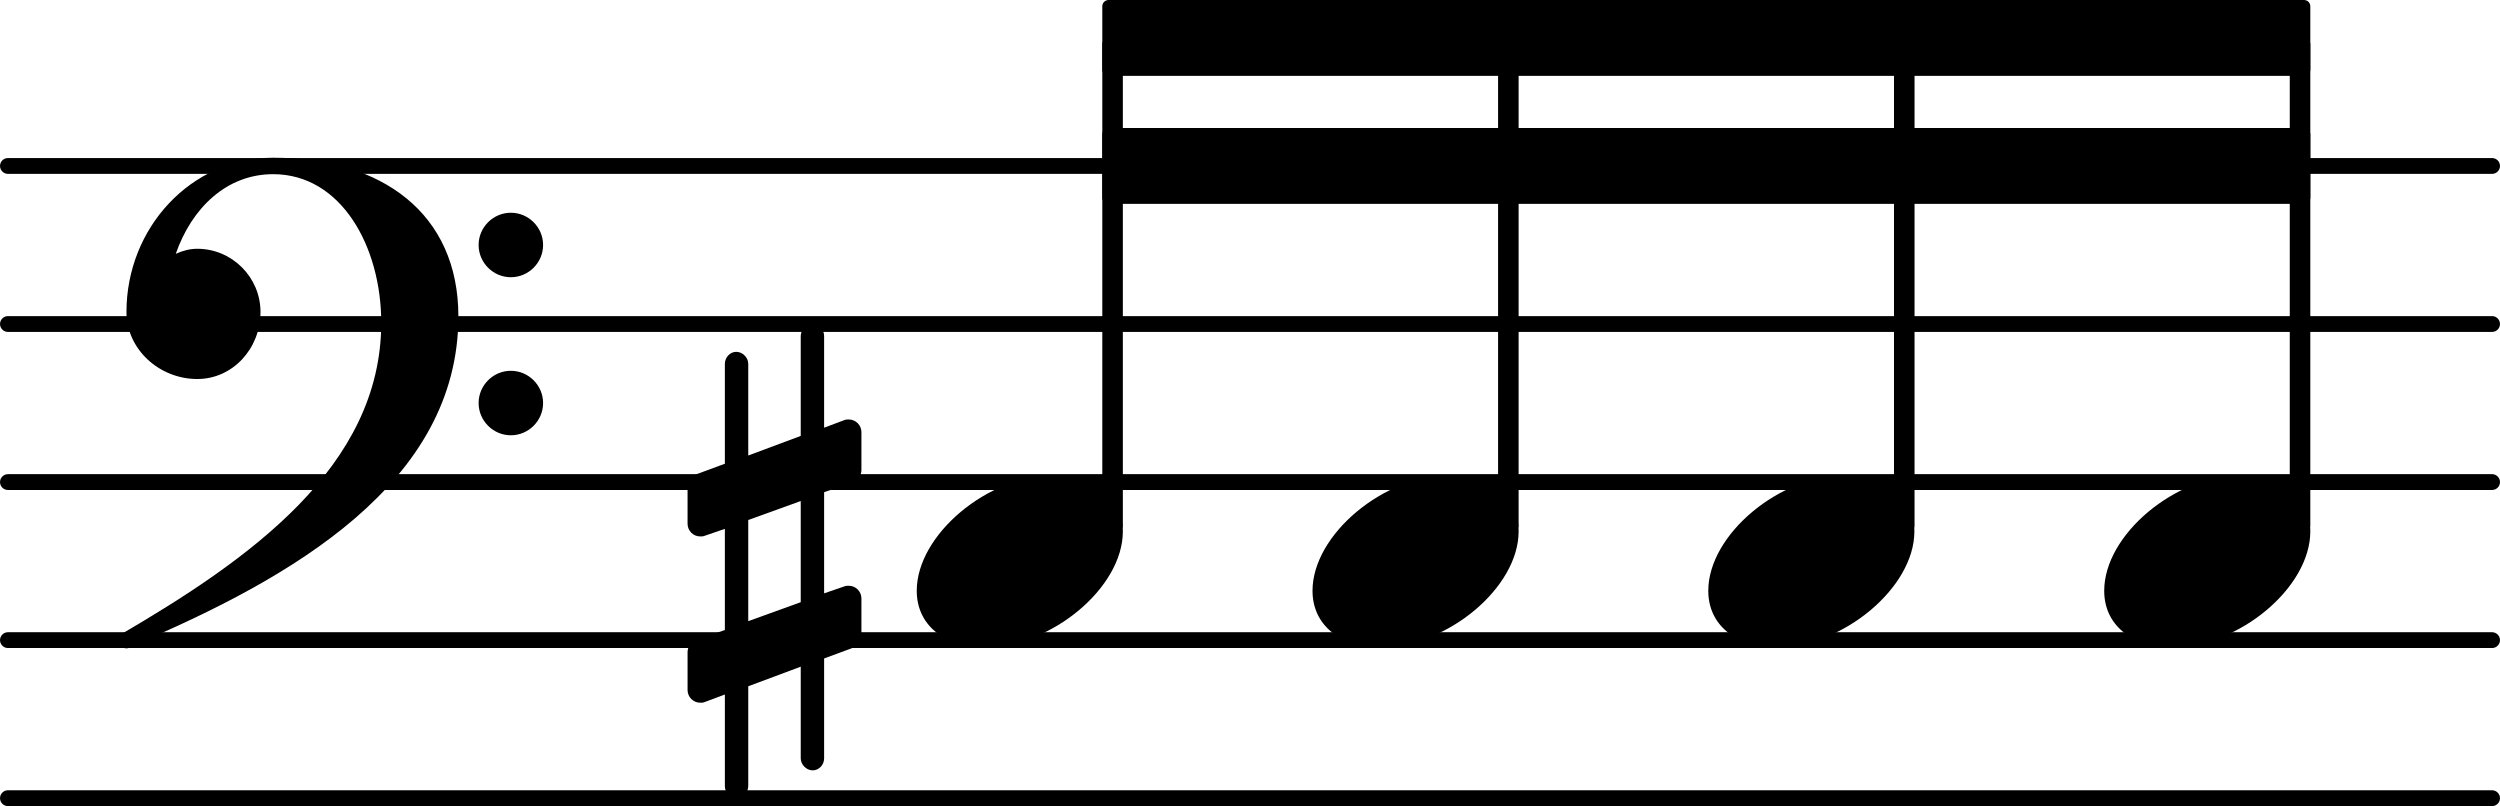 <?xml version="1.0" encoding="UTF-8" standalone="no"?>
<svg
   version="1.2"
   width="27.795mm"
   height="8.962mm"
   viewBox="0 0 15.817 5.1"
   id="svg72"
   xmlns="http://www.w3.org/2000/svg"
   xmlns:svg="http://www.w3.org/2000/svg">
  <defs
     id="defs76" />
  <style
     type="text/css"
     id="style2"><![CDATA[
tspan { white-space: pre; }
]]></style>
  <g
     transform="translate(0,5.05)"
     id="g6">
    <line
       stroke-linejoin="round"
       stroke-linecap="round"
       stroke-width="0.1"
       stroke="currentColor"
       x1="0.05"
       y1="0"
       x2="15.767"
       y2="0"
       id="line4" />
  </g>
  <g
     transform="translate(0,4.05)"
     id="g10">
    <line
       stroke-linejoin="round"
       stroke-linecap="round"
       stroke-width="0.1"
       stroke="currentColor"
       x1="0.05"
       y1="0"
       x2="15.767"
       y2="0"
       id="line8" />
  </g>
  <g
     transform="translate(0,3.05)"
     id="g14">
    <line
       stroke-linejoin="round"
       stroke-linecap="round"
       stroke-width="0.1"
       stroke="currentColor"
       x1="0.05"
       y1="0"
       x2="15.767"
       y2="0"
       id="line12" />
  </g>
  <g
     transform="translate(0,2.05)"
     id="g18">
    <line
       stroke-linejoin="round"
       stroke-linecap="round"
       stroke-width="0.1"
       stroke="currentColor"
       x1="0.05"
       y1="0"
       x2="15.767"
       y2="0"
       id="line16" />
  </g>
  <g
     transform="translate(0,1.05)"
     id="g22">
    <line
       stroke-linejoin="round"
       stroke-linecap="round"
       stroke-width="0.1"
       stroke="currentColor"
       x1="0.05"
       y1="0"
       x2="15.767"
       y2="0"
       id="line20" />
  </g>
  <g
     transform="translate(5.8,3.55)"
     id="g26">
    <path
       transform="scale(0.004,-0.004)"
       d="m 218,136 c 66,0 108,-36 108,-89 0,-89 -113,-183 -218,-183 -66,0 -108,36 -108,89 0,89 113,183 218,183 z"
       fill="currentColor"
       id="path24" />
  </g>
  <g
     transform="translate(0.8,2.05)"
     id="g30">
    <path
       transform="scale(0.004,-0.004)"
       d="m 557,-125 c 0,28 23,51 51,51 28,0 51,-23 51,-51 0,-28 -23,-51 -51,-51 -28,0 -51,23 -51,51 z m 0,250 c 0,28 23,51 51,51 28,0 51,-23 51,-51 0,-28 -23,-51 -51,-51 -28,0 -51,23 -51,51 z M 232,263 c 172,0 293,-88 293,-251 0,-263 -263,-414 -516,-521 -3,-3 -6,-4 -9,-4 -7,0 -13,6 -13,13 0,3 1,6 4,9 202,118 412,265 412,493 0,120 -63,235 -171,235 -74,0 -129,-54 -154,-126 11,5 22,8 34,8 C 167,119 212,74 212,19 212,-39 168,-87 112,-87 52,-87 0,-40 0,19 0,152 102,263 232,263 Z"
       fill="currentColor"
       id="path28" />
  </g>
  <g
     transform="translate(7.039,3.05)"
     id="g34">
    <rect
       x="-0.065"
       y="-2.81"
       width="0.13"
       height="3.124"
       ry="0.04"
       fill="currentColor"
       id="rect32" />
  </g>
  <g
     transform="translate(6.974,0.24)"
     id="g38">
    <polygon
       stroke-linejoin="round"
       stroke-linecap="round"
       stroke-width="0.08"
       fill="currentColor"
       stroke="currentColor"
       points="0.04,0.2 0.04,-0.2 7.603,-0.2 7.603,0.2 "
       id="polygon36" />
  </g>
  <g
     transform="translate(6.974,1.05)"
     id="g42">
    <polygon
       stroke-linejoin="round"
       stroke-linecap="round"
       stroke-width="0.08"
       fill="currentColor"
       stroke="currentColor"
       points="0.04,0.2 0.04,-0.2 7.603,-0.2 7.603,0.2 "
       id="polygon40" />
  </g>
  <g
     transform="translate(4.35,3.55)"
     id="g46">
    <path
       transform="scale(0.004,-0.004)"
       d="m 0,119 c 0,8 5,15 13,18 l 46,17 v 158 c 0,10 8,19 18,19 10,0 19,-9 19,-19 V 167 l 83,31 v 158 c 0,10 9,19 19,19 10,0 18,-9 18,-19 V 211 l 32,12 c 2,1 5,1 7,1 11,0 20,-9 20,-20 v -60 c 0,-8 -5,-16 -13,-19 L 216,109 V -51 l 32,11 c 2,1 5,1 7,1 11,0 20,-9 20,-20 v -60 c 0,-8 -5,-15 -13,-18 l -46,-17 v -158 c 0,-10 -8,-19 -18,-19 -10,0 -19,9 -19,19 v 145 l -83,-31 v -158 c 0,-10 -9,-19 -19,-19 -10,0 -18,9 -18,19 v 145 l -32,-12 c -2,-1 -5,-1 -7,-1 -11,0 -20,9 -20,20 v 60 c 0,8 5,16 13,19 l 46,16 V 51 L 27,40 C 25,39 22,39 20,39 9,39 0,48 0,59 Z M 179,95 96,65 V -95 l 83,30 z"
       fill="currentColor"
       id="path44" />
  </g>
  <g
     transform="translate(8.304,3.55)"
     id="g50">
    <path
       transform="scale(0.004,-0.004)"
       d="m 218,136 c 66,0 108,-36 108,-89 0,-89 -113,-183 -218,-183 -66,0 -108,36 -108,89 0,89 113,183 218,183 z"
       fill="currentColor"
       id="path48" />
  </g>
  <g
     transform="translate(9.543,3.05)"
     id="g54">
    <rect
       x="-0.065"
       y="-2.81"
       width="0.13"
       height="3.124"
       ry="0.04"
       fill="currentColor"
       id="rect52" />
  </g>
  <g
     transform="translate(10.808,3.55)"
     id="g58">
    <path
       transform="scale(0.004,-0.004)"
       d="m 218,136 c 66,0 108,-36 108,-89 0,-89 -113,-183 -218,-183 -66,0 -108,36 -108,89 0,89 113,183 218,183 z"
       fill="currentColor"
       id="path56" />
  </g>
  <g
     transform="translate(12.048,3.05)"
     id="g62">
    <rect
       x="-0.065"
       y="-2.81"
       width="0.13"
       height="3.124"
       ry="0.04"
       fill="currentColor"
       id="rect60" />
  </g>
  <g
     transform="translate(13.313,3.55)"
     id="g66">
    <path
       transform="scale(0.004,-0.004)"
       d="m 218,136 c 66,0 108,-36 108,-89 0,-89 -113,-183 -218,-183 -66,0 -108,36 -108,89 0,89 113,183 218,183 z"
       fill="currentColor"
       id="path64" />
  </g>
  <g
     transform="translate(14.552,3.05)"
     id="g70">
    <rect
       x="-0.065"
       y="-2.81"
       width="0.13"
       height="3.124"
       ry="0.04"
       fill="currentColor"
       id="rect68" />
  </g>
</svg>
